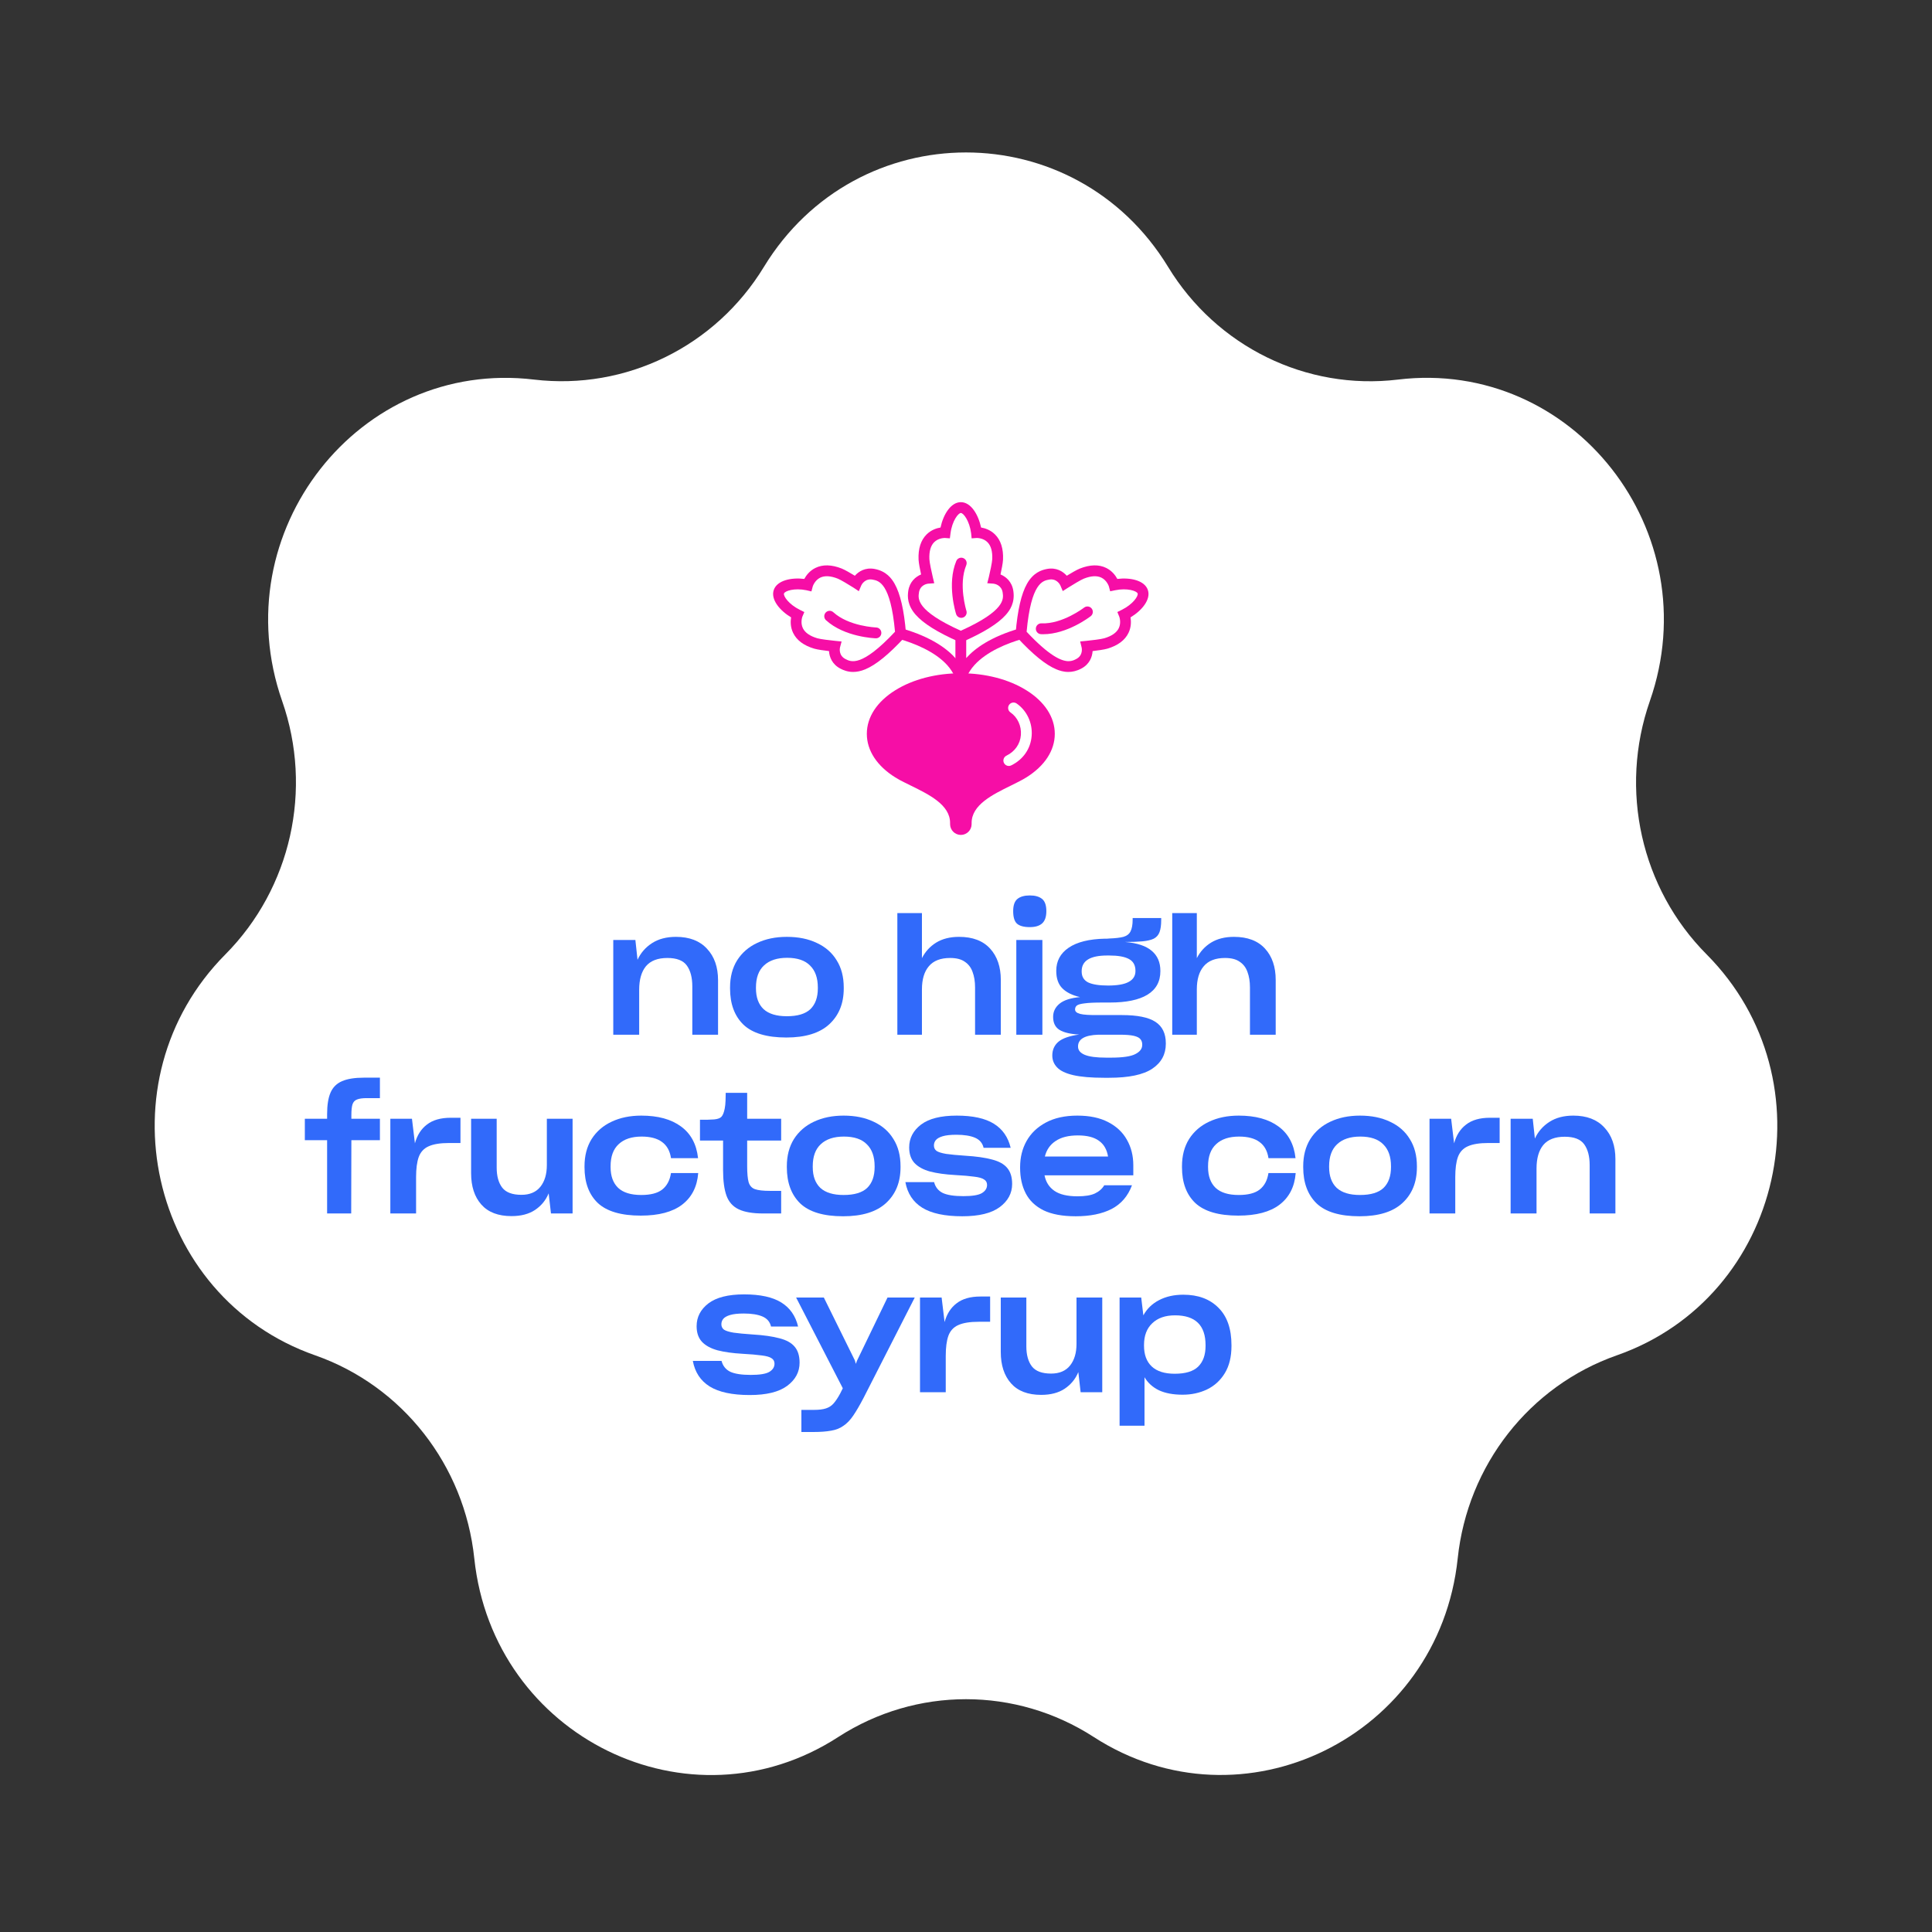 <svg width="281" height="281" viewBox="0 0 281 281" fill="none" xmlns="http://www.w3.org/2000/svg">
<rect x="0" y="0" width="281" height="281" fill="#333333" stroke="none"/>
<path fill-rule="evenodd" clip-rule="evenodd" d="M159.068 252.631C180.702 266.629 209.272 252.631 212.015 226.679C213.438 213.095 222.47 201.581 235.15 197.13C259.398 188.644 266.463 157.18 248.218 138.809C238.669 129.21 235.46 114.85 239.963 101.964C248.555 77.358 228.81 52.13 203.32 55.209C189.992 56.813 176.95 50.422 169.885 38.805C156.35 16.63 124.65 16.63 111.115 38.805C104.05 50.422 91.008 56.787 77.68 55.209C52.216 52.156 32.445 77.383 41.037 101.964C45.54 114.824 42.331 129.184 32.782 138.809C14.537 157.18 21.602 188.644 45.85 197.13C58.531 201.581 67.562 213.095 68.985 226.679C71.728 252.631 100.298 266.655 121.932 252.631C133.267 245.309 147.733 245.309 159.068 252.631Z" fill="white"/>
<path d="M139.745 93.465L139.427 93.324C136.339 91.956 134.297 90.677 133.185 89.415C131.958 88.022 131.98 86.767 132.103 85.945C132.305 84.594 133.183 83.877 133.967 83.549C133.818 82.866 133.624 81.899 133.602 81.401C133.531 79.806 133.924 78.571 134.77 77.731C135.435 77.071 136.232 76.819 136.795 76.724C137.196 74.838 138.287 73.037 139.752 73.037C141.216 73.037 142.293 74.838 142.693 76.724C143.256 76.819 144.053 77.071 144.718 77.731C145.564 78.571 145.956 79.806 145.885 81.401C145.863 81.899 145.669 82.866 145.52 83.549C146.305 83.878 147.183 84.594 147.385 85.945C147.642 87.663 146.89 88.749 146.302 89.416C145.191 90.677 143.148 91.956 140.061 93.325L139.743 93.465L139.745 93.465ZM134.976 84.893C134.837 84.909 133.824 85.07 133.658 86.179C133.52 87.103 133.264 88.81 139.745 91.74C146.226 88.81 145.97 87.103 145.832 86.179C145.666 85.07 144.651 84.909 144.513 84.893L143.593 84.828L143.824 83.926C144.004 83.171 144.296 81.8 144.317 81.331C144.367 80.208 144.135 79.378 143.626 78.864C142.987 78.219 142.069 78.246 142.06 78.246L141.319 78.3L141.244 77.56C141.012 75.761 140.135 74.613 139.754 74.613C139.374 74.613 138.481 75.761 138.249 77.56L138.153 78.298L137.426 78.246C137.426 78.246 136.504 78.219 135.866 78.864C135.357 79.378 135.124 80.208 135.174 81.331C135.195 81.801 135.487 83.172 135.667 83.926L135.882 84.829L134.978 84.894L134.976 84.893Z" fill="#F60EA6"/>
<path d="M155.381 97.731C154.684 97.731 154.092 97.536 153.639 97.348C152.088 96.705 150.218 95.184 147.923 92.7L147.688 92.444L147.717 92.097C148.003 88.722 148.544 86.37 149.372 84.905C150.285 83.288 151.475 82.901 152.291 82.75C153.63 82.502 154.591 83.102 155.157 83.739C155.751 83.376 156.6 82.877 157.062 82.694C158.543 82.108 159.834 82.079 160.902 82.608C161.741 83.024 162.238 83.698 162.51 84.201C164.419 83.968 166.472 84.416 166.949 85.806C167.422 87.187 166.077 88.802 164.429 89.795C164.522 90.36 164.544 91.198 164.138 92.044C163.622 93.12 162.585 93.894 161.058 94.346C160.582 94.486 159.607 94.617 158.915 94.698C158.86 95.549 158.47 96.615 157.262 97.246C156.577 97.605 155.945 97.731 155.381 97.731ZM149.314 91.883C152.604 95.392 154.368 96.166 155.421 96.166C155.927 96.166 156.269 95.988 156.537 95.848C157.58 95.302 157.332 94.227 157.321 94.182L157.106 93.298L158.009 93.21C158.778 93.134 160.166 92.966 160.615 92.832C161.698 92.512 162.407 92.017 162.723 91.359C163.115 90.543 162.795 89.702 162.791 89.694L162.516 89.016L163.17 88.691C164.791 87.885 165.587 86.681 165.464 86.319C165.338 85.952 163.968 85.484 162.196 85.849L161.469 85.999L161.282 85.293C161.282 85.293 161.007 84.41 160.192 84.015C159.542 83.699 158.683 83.749 157.641 84.161C157.206 84.334 156.008 85.057 155.355 85.472L154.574 85.97L154.219 85.133C154.158 85.007 153.678 84.097 152.578 84.301C151.662 84.47 149.97 84.782 149.316 91.883H149.314Z" fill="#F60EA6"/>
<path d="M124.081 97.73C123.286 97.73 122.675 97.48 122.228 97.246C121.02 96.615 120.63 95.549 120.575 94.698C119.883 94.617 118.908 94.487 118.432 94.346C116.905 93.894 115.869 93.12 115.352 92.044C114.946 91.199 114.967 90.36 115.061 89.795C113.413 88.802 112.068 87.187 112.541 85.806C113.018 84.417 115.071 83.968 116.98 84.201C117.252 83.698 117.75 83.023 118.588 82.608C119.655 82.079 120.947 82.107 122.428 82.694C122.89 82.877 123.739 83.376 124.334 83.739C124.899 83.102 125.861 82.502 127.199 82.75C128.902 83.064 129.681 84.131 130.119 84.905C130.946 86.37 131.488 88.722 131.773 92.097L131.803 92.444L131.567 92.7C129.272 95.183 127.402 96.704 125.852 97.348C125.181 97.627 124.593 97.73 124.081 97.73H124.081ZM122.17 94.179C122.141 94.316 121.963 95.329 122.954 95.848C123.779 96.28 125.306 97.078 130.176 91.883C129.523 84.782 127.83 84.47 126.914 84.301C125.815 84.098 125.334 85.007 125.273 85.133L124.912 85.985L124.136 85.472C123.483 85.057 122.286 84.334 121.851 84.161C120.808 83.749 119.95 83.699 119.3 84.015C118.484 84.41 118.211 85.291 118.208 85.299L118.018 86.019L117.296 85.849C115.524 85.484 114.154 85.953 114.029 86.319C113.905 86.68 114.701 87.885 116.322 88.691L116.987 89.021L116.7 89.694C116.7 89.694 116.376 90.559 116.776 91.374C117.095 92.024 117.802 92.515 118.877 92.833C119.326 92.966 120.714 93.135 121.483 93.21L122.405 93.3L122.171 94.179H122.17Z" fill="#F60EA6"/>
<path d="M140.524 98.816L140.526 98.804L138.959 98.711V92.603H140.531V95.713C141.808 94.285 144.117 92.616 148.282 91.406L148.719 92.92C146.521 93.559 143.523 94.739 141.72 96.738C140.671 97.9 140.526 98.806 140.524 98.815V98.816Z" fill="#F60EA6"/>
<path d="M138.966 98.822C138.965 98.813 138.819 97.907 137.771 96.744C135.969 94.746 132.97 93.565 130.771 92.927L131.209 91.413C139.873 93.929 140.504 98.434 140.526 98.624L138.965 98.81L138.966 98.822Z" fill="#F60EA6"/>
<path d="M139.81 89.863C139.478 89.863 139.169 89.65 139.062 89.316C139.005 89.139 137.694 84.96 139.085 81.6C139.251 81.198 139.711 81.007 140.112 81.174C140.513 81.341 140.703 81.802 140.536 82.205C139.37 85.023 140.547 88.796 140.559 88.834C140.691 89.248 140.463 89.692 140.05 89.824C139.97 89.85 139.89 89.862 139.81 89.862L139.81 89.863Z" fill="#F60EA6"/>
<path d="M151.724 92.245C151.619 92.245 151.514 92.243 151.409 92.238C150.976 92.219 150.639 91.851 150.658 91.416C150.678 90.981 151.045 90.644 151.478 90.663C154.517 90.796 157.648 88.396 157.679 88.371C158.022 88.105 158.516 88.168 158.782 88.511C159.048 88.856 158.986 89.35 158.643 89.617C158.501 89.727 155.23 92.245 151.724 92.245Z" fill="#F60EA6"/>
<path d="M127.402 92.838C127.393 92.838 127.384 92.838 127.375 92.838C127.19 92.832 122.826 92.658 120.142 90.212C119.821 89.919 119.798 89.42 120.09 89.097C120.382 88.775 120.879 88.752 121.2 89.045C123.461 91.106 127.388 91.26 127.428 91.262C127.862 91.276 128.201 91.641 128.187 92.076C128.173 92.503 127.824 92.839 127.402 92.839V92.838Z" fill="#F60EA6"/>
<path d="M149.27 100.39C146.713 98.799 143.331 97.922 139.745 97.922C136.16 97.922 132.777 98.798 130.221 100.39C127.548 102.054 126.076 104.306 126.076 106.732C126.076 109.157 127.548 111.409 130.221 113.073C130.647 113.339 131.097 113.584 131.566 113.809C131.86 113.958 132.165 114.108 132.482 114.264C135.155 115.577 138.185 117.065 138.185 119.689V119.865C138.185 120.731 138.888 121.436 139.751 121.436C140.614 121.436 141.317 120.731 141.317 119.865V119.689C141.317 117.065 144.347 115.577 147.02 114.264C147.441 114.056 147.841 113.86 148.221 113.662C148.583 113.479 148.933 113.282 149.269 113.073C151.942 111.409 153.414 109.157 153.414 106.732C153.414 104.306 151.942 102.054 149.269 100.39H149.27ZM150.051 107.009C149.911 108.894 148.825 110.468 147.069 111.327C146.958 111.381 146.841 111.407 146.725 111.407C146.434 111.407 146.154 111.244 146.018 110.965C145.828 110.573 145.99 110.101 146.38 109.91C147.62 109.303 148.387 108.204 148.484 106.894C148.581 105.582 148 104.327 146.969 103.617C146.611 103.371 146.52 102.88 146.766 102.521C147.011 102.162 147.501 102.071 147.859 102.317C149.349 103.344 150.19 105.142 150.052 107.011L150.051 107.009Z" fill="#F60EA6"/>
<path d="M89.197 150.493V136.717H92.413L92.725 139.597C93.189 138.589 93.893 137.781 94.837 137.173C95.781 136.565 96.941 136.261 98.317 136.261C100.269 136.261 101.773 136.837 102.829 137.989C103.901 139.125 104.437 140.653 104.437 142.573V150.493H100.693V143.461C100.693 142.181 100.429 141.173 99.901 140.437C99.373 139.701 98.429 139.333 97.069 139.333C95.661 139.333 94.621 139.733 93.949 140.533C93.293 141.333 92.965 142.477 92.965 143.965V150.493H89.197Z" fill="#316AFA"/>
<path d="M114.367 150.901C111.519 150.901 109.439 150.277 108.127 149.029C106.831 147.765 106.183 146.013 106.183 143.773V143.629C106.183 142.093 106.527 140.773 107.215 139.669C107.919 138.565 108.887 137.725 110.119 137.149C111.367 136.557 112.807 136.261 114.439 136.261C116.119 136.261 117.575 136.557 118.807 137.149C120.055 137.725 121.015 138.565 121.687 139.669C122.375 140.757 122.719 142.077 122.719 143.629V143.773C122.719 145.949 122.015 147.685 120.607 148.981C119.215 150.261 117.135 150.901 114.367 150.901ZM114.439 147.805C116.007 147.805 117.151 147.461 117.871 146.773C118.591 146.069 118.951 145.061 118.951 143.749V143.629C118.951 142.237 118.575 141.173 117.823 140.437C117.087 139.685 115.975 139.309 114.487 139.309C113.031 139.309 111.911 139.677 111.127 140.413C110.343 141.133 109.951 142.205 109.951 143.629V143.749C109.951 145.061 110.319 146.069 111.055 146.773C111.807 147.461 112.935 147.805 114.439 147.805Z" fill="#316AFA"/>
<path d="M130.515 150.493V132.805H134.091V139.357C134.571 138.413 135.259 137.661 136.155 137.101C137.067 136.541 138.179 136.261 139.491 136.261C141.459 136.261 142.963 136.829 144.003 137.965C145.043 139.101 145.563 140.621 145.563 142.525V150.493H141.819V143.605C141.819 142.757 141.699 142.013 141.459 141.373C141.235 140.733 140.859 140.237 140.331 139.885C139.819 139.517 139.107 139.333 138.195 139.333C136.803 139.333 135.771 139.733 135.099 140.533C134.427 141.317 134.091 142.445 134.091 143.917V150.493H130.515Z" fill="#316AFA"/>
<path d="M149.786 134.845C148.922 134.845 148.298 134.677 147.914 134.341C147.546 134.005 147.362 133.397 147.362 132.517C147.362 131.669 147.57 131.077 147.986 130.741C148.402 130.405 149.002 130.237 149.786 130.237C150.554 130.237 151.146 130.405 151.562 130.741C151.978 131.077 152.186 131.669 152.186 132.517C152.186 133.333 151.986 133.925 151.586 134.293C151.186 134.661 150.586 134.845 149.786 134.845ZM147.818 150.493V136.717H151.61V150.493H147.818Z" fill="#316AFA"/>
<path d="M153.171 147.901C153.171 147.133 153.483 146.493 154.107 145.981C154.731 145.469 155.723 145.149 157.083 145.021C155.963 144.765 155.107 144.341 154.515 143.749C153.923 143.157 153.627 142.309 153.627 141.205C153.627 139.781 154.227 138.661 155.427 137.845C156.643 137.013 158.411 136.573 160.731 136.525C160.843 136.525 160.947 136.525 161.043 136.525C161.139 136.525 161.235 136.517 161.331 136.501C162.211 136.469 162.899 136.389 163.395 136.261C163.891 136.117 164.235 135.853 164.427 135.469C164.635 135.069 164.739 134.493 164.739 133.741V133.525H168.891V133.813C168.891 134.549 168.811 135.133 168.651 135.565C168.491 135.997 168.211 136.317 167.811 136.525C167.411 136.717 166.875 136.845 166.203 136.909C165.531 136.973 164.675 137.005 163.635 137.005C165.395 137.149 166.691 137.581 167.523 138.301C168.355 139.005 168.771 139.973 168.771 141.205V141.253C168.771 142.773 168.139 143.917 166.875 144.685C165.627 145.437 163.811 145.813 161.427 145.813H160.371C159.187 145.813 158.315 145.853 157.755 145.933C157.195 145.997 156.819 146.101 156.627 146.245C156.451 146.389 156.363 146.581 156.363 146.821C156.363 147.125 156.611 147.341 157.107 147.469C157.603 147.597 158.507 147.653 159.819 147.637H163.179C165.419 147.637 167.043 147.965 168.051 148.621C169.059 149.277 169.563 150.317 169.563 151.741V151.813C169.563 153.349 168.907 154.557 167.595 155.437C166.283 156.317 164.187 156.757 161.307 156.757H160.587C158.699 156.757 157.203 156.629 156.099 156.373C154.995 156.117 154.211 155.741 153.747 155.245C153.283 154.765 153.051 154.189 153.051 153.517C153.051 152.685 153.355 152.013 153.963 151.501C154.571 151.005 155.571 150.661 156.963 150.469C155.699 150.405 154.747 150.181 154.107 149.797C153.483 149.413 153.171 148.781 153.171 147.901ZM161.163 143.341C162.523 143.341 163.523 143.165 164.163 142.813C164.819 142.461 165.147 141.933 165.147 141.229V141.205C165.147 140.389 164.827 139.813 164.187 139.477C163.563 139.141 162.611 138.973 161.331 138.973H161.043C158.563 138.973 157.323 139.733 157.323 141.253V141.301C157.323 142.037 157.635 142.565 158.259 142.885C158.899 143.189 159.867 143.341 161.163 143.341ZM160.875 153.829H161.595C163.307 153.829 164.491 153.653 165.147 153.301C165.803 152.965 166.131 152.525 166.131 151.981V151.909C166.131 151.605 166.043 151.349 165.867 151.141C165.707 150.933 165.395 150.773 164.931 150.661C164.467 150.549 163.771 150.493 162.843 150.493H159.747C157.779 150.557 156.795 151.125 156.795 152.197V152.221C156.795 152.749 157.123 153.149 157.779 153.421C158.435 153.693 159.467 153.829 160.875 153.829Z" fill="#316AFA"/>
<path d="M170.496 150.493V132.805H174.072V139.357C174.552 138.413 175.24 137.661 176.136 137.101C177.048 136.541 178.16 136.261 179.472 136.261C181.44 136.261 182.944 136.829 183.984 137.965C185.024 139.101 185.544 140.621 185.544 142.525V150.493H181.8V143.605C181.8 142.757 181.68 142.013 181.44 141.373C181.216 140.733 180.84 140.237 180.312 139.885C179.8 139.517 179.088 139.333 178.176 139.333C176.784 139.333 175.752 139.733 175.08 140.533C174.408 141.317 174.072 142.445 174.072 143.917V150.493H170.496Z" fill="#316AFA"/>
<path d="M44.337 162.717H47.577V162.045C47.577 160.717 47.745 159.669 48.081 158.901C48.417 158.133 48.977 157.581 49.761 157.245C50.545 156.909 51.601 156.741 52.929 156.741H55.257V159.717H53.337C52.729 159.717 52.265 159.781 51.945 159.909C51.625 160.021 51.401 160.253 51.273 160.605C51.161 160.957 51.105 161.485 51.105 162.189V162.717H55.257V165.837H51.105L51.081 176.493H47.577V165.837H44.337V162.717Z" fill="#316AFA"/>
<path d="M56.773 176.493V162.717H59.917L60.349 166.293C60.669 165.109 61.253 164.197 62.101 163.557C62.949 162.901 64.101 162.573 65.557 162.573H66.973V166.245H65.317C64.037 166.245 63.045 166.405 62.341 166.725C61.653 167.029 61.173 167.549 60.901 168.285C60.645 169.005 60.517 169.981 60.517 171.213V176.493H56.773Z" fill="#316AFA"/>
<path d="M74.4 176.877C72.464 176.877 71 176.317 70.008 175.197C69.016 174.077 68.52 172.557 68.52 170.637V162.717H72.24V169.821C72.24 171.069 72.512 172.045 73.056 172.749C73.6 173.437 74.528 173.781 75.84 173.781C77.056 173.781 77.976 173.389 78.6 172.605C79.224 171.821 79.536 170.773 79.536 169.461V162.717H83.28V176.493H80.136L79.8 173.565C79.384 174.573 78.72 175.381 77.808 175.989C76.912 176.581 75.776 176.877 74.4 176.877Z" fill="#316AFA"/>
<path d="M93.199 176.805C90.351 176.805 88.271 176.197 86.959 174.981C85.663 173.749 85.015 172.013 85.015 169.773V169.629C85.015 168.093 85.359 166.773 86.047 165.669C86.751 164.565 87.719 163.725 88.951 163.149C90.199 162.557 91.639 162.261 93.271 162.261C95.703 162.261 97.631 162.789 99.055 163.845C100.479 164.885 101.303 166.413 101.527 168.429V168.453H97.591V168.429C97.431 167.389 96.999 166.613 96.295 166.101C95.591 165.573 94.599 165.309 93.319 165.309C91.879 165.309 90.767 165.677 89.983 166.413C89.199 167.133 88.807 168.205 88.807 169.629V169.749C88.807 171.061 89.175 172.069 89.911 172.773C90.647 173.461 91.767 173.805 93.271 173.805C94.631 173.805 95.647 173.541 96.319 173.013C97.007 172.469 97.431 171.669 97.591 170.613H101.551V170.637C101.391 172.621 100.607 174.149 99.199 175.221C97.807 176.277 95.807 176.805 93.199 176.805Z" fill="#316AFA"/>
<path d="M105.168 170.205V165.885H101.808V162.861C102.16 162.861 102.512 162.861 102.864 162.861C103.216 162.845 103.552 162.829 103.872 162.813C104.384 162.765 104.736 162.637 104.928 162.429C105.136 162.205 105.296 161.805 105.408 161.229C105.472 160.909 105.512 160.525 105.528 160.077C105.544 159.629 105.552 159.253 105.552 158.949H108.672V162.717H113.616V165.885H108.672V169.605C108.672 170.661 108.744 171.445 108.888 171.957C109.048 172.469 109.36 172.805 109.824 172.965C110.304 173.125 111.016 173.205 111.96 173.205H113.616V176.493H111C109.48 176.493 108.296 176.293 107.448 175.893C106.6 175.493 106.008 174.837 105.672 173.925C105.336 172.997 105.168 171.757 105.168 170.205Z" fill="#316AFA"/>
<path d="M122.626 176.901C119.778 176.901 117.698 176.277 116.386 175.029C115.09 173.765 114.442 172.013 114.442 169.773V169.629C114.442 168.093 114.786 166.773 115.474 165.669C116.178 164.565 117.146 163.725 118.378 163.149C119.626 162.557 121.066 162.261 122.698 162.261C124.378 162.261 125.834 162.557 127.066 163.149C128.314 163.725 129.274 164.565 129.946 165.669C130.634 166.757 130.978 168.077 130.978 169.629V169.773C130.978 171.949 130.274 173.685 128.866 174.981C127.474 176.261 125.394 176.901 122.626 176.901ZM122.698 173.805C124.266 173.805 125.41 173.461 126.13 172.773C126.85 172.069 127.21 171.061 127.21 169.749V169.629C127.21 168.237 126.834 167.173 126.082 166.437C125.346 165.685 124.234 165.309 122.746 165.309C121.29 165.309 120.17 165.677 119.386 166.413C118.602 167.133 118.21 168.205 118.21 169.629V169.749C118.21 171.061 118.578 172.069 119.314 172.773C120.066 173.461 121.194 173.805 122.698 173.805Z" fill="#316AFA"/>
<path d="M139.963 176.901C137.419 176.901 135.475 176.485 134.131 175.653C132.803 174.821 131.987 173.581 131.683 171.933H135.859C136.051 172.669 136.475 173.197 137.131 173.517C137.787 173.821 138.779 173.973 140.107 173.973C141.403 173.973 142.299 173.829 142.795 173.541C143.307 173.237 143.563 172.837 143.563 172.341C143.563 171.989 143.419 171.725 143.131 171.549C142.859 171.357 142.379 171.221 141.691 171.141C141.019 171.045 140.091 170.965 138.907 170.901C137.483 170.821 136.275 170.653 135.283 170.397C134.291 170.125 133.531 169.709 133.003 169.149C132.491 168.589 132.235 167.837 132.235 166.893C132.235 165.565 132.803 164.461 133.939 163.581C135.091 162.701 136.827 162.261 139.147 162.261C141.483 162.261 143.283 162.653 144.547 163.437C145.811 164.221 146.627 165.389 146.995 166.941H143.059C142.899 166.253 142.483 165.765 141.811 165.477C141.139 165.189 140.235 165.045 139.099 165.045C138.251 165.045 137.587 165.117 137.107 165.261C136.627 165.405 136.291 165.597 136.099 165.837C135.923 166.061 135.835 166.317 135.835 166.605C135.835 166.941 135.963 167.205 136.219 167.397C136.491 167.573 136.955 167.717 137.611 167.829C138.283 167.925 139.211 168.013 140.395 168.093C141.979 168.189 143.275 168.373 144.283 168.645C145.291 168.901 146.027 169.309 146.491 169.869C146.971 170.429 147.211 171.205 147.211 172.197C147.211 173.557 146.603 174.685 145.387 175.581C144.187 176.461 142.379 176.901 139.963 176.901Z" fill="#316AFA"/>
<path d="M156.458 176.901C154.538 176.901 152.978 176.613 151.778 176.037C150.594 175.445 149.73 174.621 149.186 173.565C148.642 172.509 148.37 171.277 148.37 169.869V169.749C148.37 168.341 148.682 167.077 149.306 165.957C149.946 164.821 150.882 163.925 152.114 163.269C153.362 162.597 154.89 162.261 156.698 162.261C158.474 162.261 159.962 162.573 161.162 163.197C162.378 163.821 163.29 164.677 163.898 165.765C164.522 166.853 164.834 168.093 164.834 169.485V170.949H151.922C152.114 171.925 152.594 172.677 153.362 173.205C154.13 173.733 155.25 173.997 156.722 173.997C157.81 173.997 158.65 173.861 159.242 173.589C159.85 173.301 160.306 172.901 160.61 172.389H164.642C164.05 173.973 163.058 175.125 161.666 175.845C160.29 176.549 158.554 176.901 156.458 176.901ZM156.77 165.141C155.41 165.141 154.33 165.413 153.53 165.957C152.73 166.485 152.21 167.237 151.97 168.213H161.162C160.986 167.173 160.538 166.405 159.818 165.909C159.114 165.397 158.098 165.141 156.77 165.141Z" fill="#316AFA"/>
<path d="M180.098 176.805C177.25 176.805 175.17 176.197 173.858 174.981C172.562 173.749 171.914 172.013 171.914 169.773V169.629C171.914 168.093 172.258 166.773 172.946 165.669C173.65 164.565 174.618 163.725 175.85 163.149C177.098 162.557 178.538 162.261 180.17 162.261C182.602 162.261 184.53 162.789 185.954 163.845C187.378 164.885 188.202 166.413 188.426 168.429V168.453H184.49V168.429C184.33 167.389 183.898 166.613 183.194 166.101C182.49 165.573 181.498 165.309 180.218 165.309C178.778 165.309 177.666 165.677 176.882 166.413C176.098 167.133 175.706 168.205 175.706 169.629V169.749C175.706 171.061 176.074 172.069 176.81 172.773C177.546 173.461 178.666 173.805 180.17 173.805C181.53 173.805 182.546 173.541 183.218 173.013C183.906 172.469 184.33 171.669 184.49 170.613H188.45V170.637C188.29 172.621 187.506 174.149 186.098 175.221C184.706 176.277 182.706 176.805 180.098 176.805Z" fill="#316AFA"/>
<path d="M197.73 176.901C194.882 176.901 192.802 176.277 191.49 175.029C190.194 173.765 189.546 172.013 189.546 169.773V169.629C189.546 168.093 189.89 166.773 190.578 165.669C191.282 164.565 192.25 163.725 193.482 163.149C194.73 162.557 196.17 162.261 197.802 162.261C199.482 162.261 200.938 162.557 202.17 163.149C203.418 163.725 204.378 164.565 205.05 165.669C205.738 166.757 206.082 168.077 206.082 169.629V169.773C206.082 171.949 205.378 173.685 203.97 174.981C202.578 176.261 200.498 176.901 197.73 176.901ZM197.802 173.805C199.37 173.805 200.514 173.461 201.234 172.773C201.954 172.069 202.314 171.061 202.314 169.749V169.629C202.314 168.237 201.938 167.173 201.186 166.437C200.45 165.685 199.338 165.309 197.85 165.309C196.394 165.309 195.274 165.677 194.49 166.413C193.706 167.133 193.314 168.205 193.314 169.629V169.749C193.314 171.061 193.682 172.069 194.418 172.773C195.17 173.461 196.298 173.805 197.802 173.805Z" fill="#316AFA"/>
<path d="M207.917 176.493V162.717H211.061L211.493 166.293C211.813 165.109 212.397 164.197 213.245 163.557C214.093 162.901 215.245 162.573 216.701 162.573H218.117V166.245H216.461C215.181 166.245 214.189 166.405 213.485 166.725C212.797 167.029 212.317 167.549 212.045 168.285C211.789 169.005 211.661 169.981 211.661 171.213V176.493H207.917Z" fill="#316AFA"/>
<path d="M219.713 176.493V162.717H222.929L223.241 165.597C223.705 164.589 224.409 163.781 225.353 163.173C226.297 162.565 227.457 162.261 228.833 162.261C230.785 162.261 232.289 162.837 233.345 163.989C234.417 165.125 234.953 166.653 234.953 168.573V176.493H231.209V169.461C231.209 168.181 230.945 167.173 230.417 166.437C229.889 165.701 228.945 165.333 227.585 165.333C226.177 165.333 225.137 165.733 224.465 166.533C223.809 167.333 223.481 168.477 223.481 169.965V176.493H219.713Z" fill="#316AFA"/>
<path d="M109.048 202.901C106.504 202.901 104.56 202.485 103.216 201.653C101.888 200.821 101.072 199.581 100.768 197.933H104.944C105.136 198.669 105.56 199.197 106.216 199.517C106.872 199.821 107.864 199.973 109.192 199.973C110.488 199.973 111.384 199.829 111.88 199.541C112.392 199.237 112.648 198.837 112.648 198.341C112.648 197.989 112.504 197.725 112.216 197.549C111.944 197.357 111.464 197.221 110.776 197.141C110.104 197.045 109.176 196.965 107.992 196.901C106.568 196.821 105.36 196.653 104.368 196.397C103.376 196.125 102.616 195.709 102.088 195.149C101.576 194.589 101.32 193.837 101.32 192.893C101.32 191.565 101.888 190.461 103.024 189.581C104.176 188.701 105.912 188.261 108.232 188.261C110.568 188.261 112.368 188.653 113.632 189.437C114.896 190.221 115.712 191.389 116.08 192.941H112.144C111.984 192.253 111.568 191.765 110.896 191.477C110.224 191.189 109.32 191.045 108.184 191.045C107.336 191.045 106.672 191.117 106.192 191.261C105.712 191.405 105.376 191.597 105.184 191.837C105.008 192.061 104.92 192.317 104.92 192.605C104.92 192.941 105.048 193.205 105.304 193.397C105.576 193.573 106.04 193.717 106.696 193.829C107.368 193.925 108.296 194.013 109.48 194.093C111.064 194.189 112.36 194.373 113.368 194.645C114.376 194.901 115.112 195.309 115.576 195.869C116.056 196.429 116.296 197.205 116.296 198.197C116.296 199.557 115.688 200.685 114.472 201.581C113.272 202.461 111.464 202.901 109.048 202.901Z" fill="#316AFA"/>
<path d="M116.558 208.277V205.061H118.406C119.126 205.061 119.702 204.989 120.134 204.845C120.582 204.701 120.958 204.453 121.262 204.101C121.566 203.749 121.878 203.277 122.198 202.685L122.582 201.917L115.79 188.717H119.822L124.334 197.861L124.478 198.365L124.646 197.909L129.086 188.717H133.046L125.606 203.309C125.046 204.381 124.542 205.245 124.094 205.901C123.646 206.557 123.166 207.053 122.654 207.389C122.158 207.741 121.566 207.973 120.878 208.085C120.19 208.213 119.326 208.277 118.286 208.277H116.558Z" fill="#316AFA"/>
<path d="M133.81 202.493V188.717H136.954L137.386 192.293C137.706 191.109 138.29 190.197 139.138 189.557C139.986 188.901 141.138 188.573 142.594 188.573H144.01V192.245H142.354C141.074 192.245 140.082 192.405 139.378 192.725C138.69 193.029 138.21 193.549 137.938 194.285C137.682 195.005 137.554 195.981 137.554 197.213V202.493H133.81Z" fill="#316AFA"/>
<path d="M151.437 202.877C149.501 202.877 148.037 202.317 147.045 201.197C146.053 200.077 145.557 198.557 145.557 196.637V188.717H149.277V195.821C149.277 197.069 149.549 198.045 150.093 198.749C150.637 199.437 151.565 199.781 152.877 199.781C154.093 199.781 155.013 199.389 155.637 198.605C156.261 197.821 156.573 196.773 156.573 195.461V188.717H160.317V202.493H157.173L156.837 199.565C156.421 200.573 155.757 201.381 154.845 201.989C153.949 202.581 152.813 202.877 151.437 202.877Z" fill="#316AFA"/>
<path d="M162.839 207.365V188.717H165.983L166.295 191.309C166.823 190.349 167.583 189.613 168.575 189.101C169.583 188.573 170.759 188.309 172.103 188.309C174.263 188.309 175.967 188.941 177.215 190.205C178.479 191.453 179.111 193.269 179.111 195.653V195.773C179.111 197.341 178.791 198.653 178.151 199.709C177.511 200.765 176.647 201.557 175.559 202.085C174.487 202.597 173.303 202.853 172.007 202.853C170.631 202.853 169.479 202.637 168.551 202.205C167.639 201.757 166.943 201.125 166.463 200.309V207.365H162.839ZM170.855 199.805C172.423 199.805 173.559 199.461 174.263 198.773C174.983 198.069 175.343 197.061 175.343 195.749V195.653C175.343 192.757 173.863 191.309 170.903 191.309C169.495 191.309 168.391 191.693 167.591 192.461C166.791 193.213 166.391 194.269 166.391 195.629V195.725C166.391 197.037 166.767 198.045 167.519 198.749C168.271 199.453 169.383 199.805 170.855 199.805Z" fill="#316AFA"/>
</svg>
